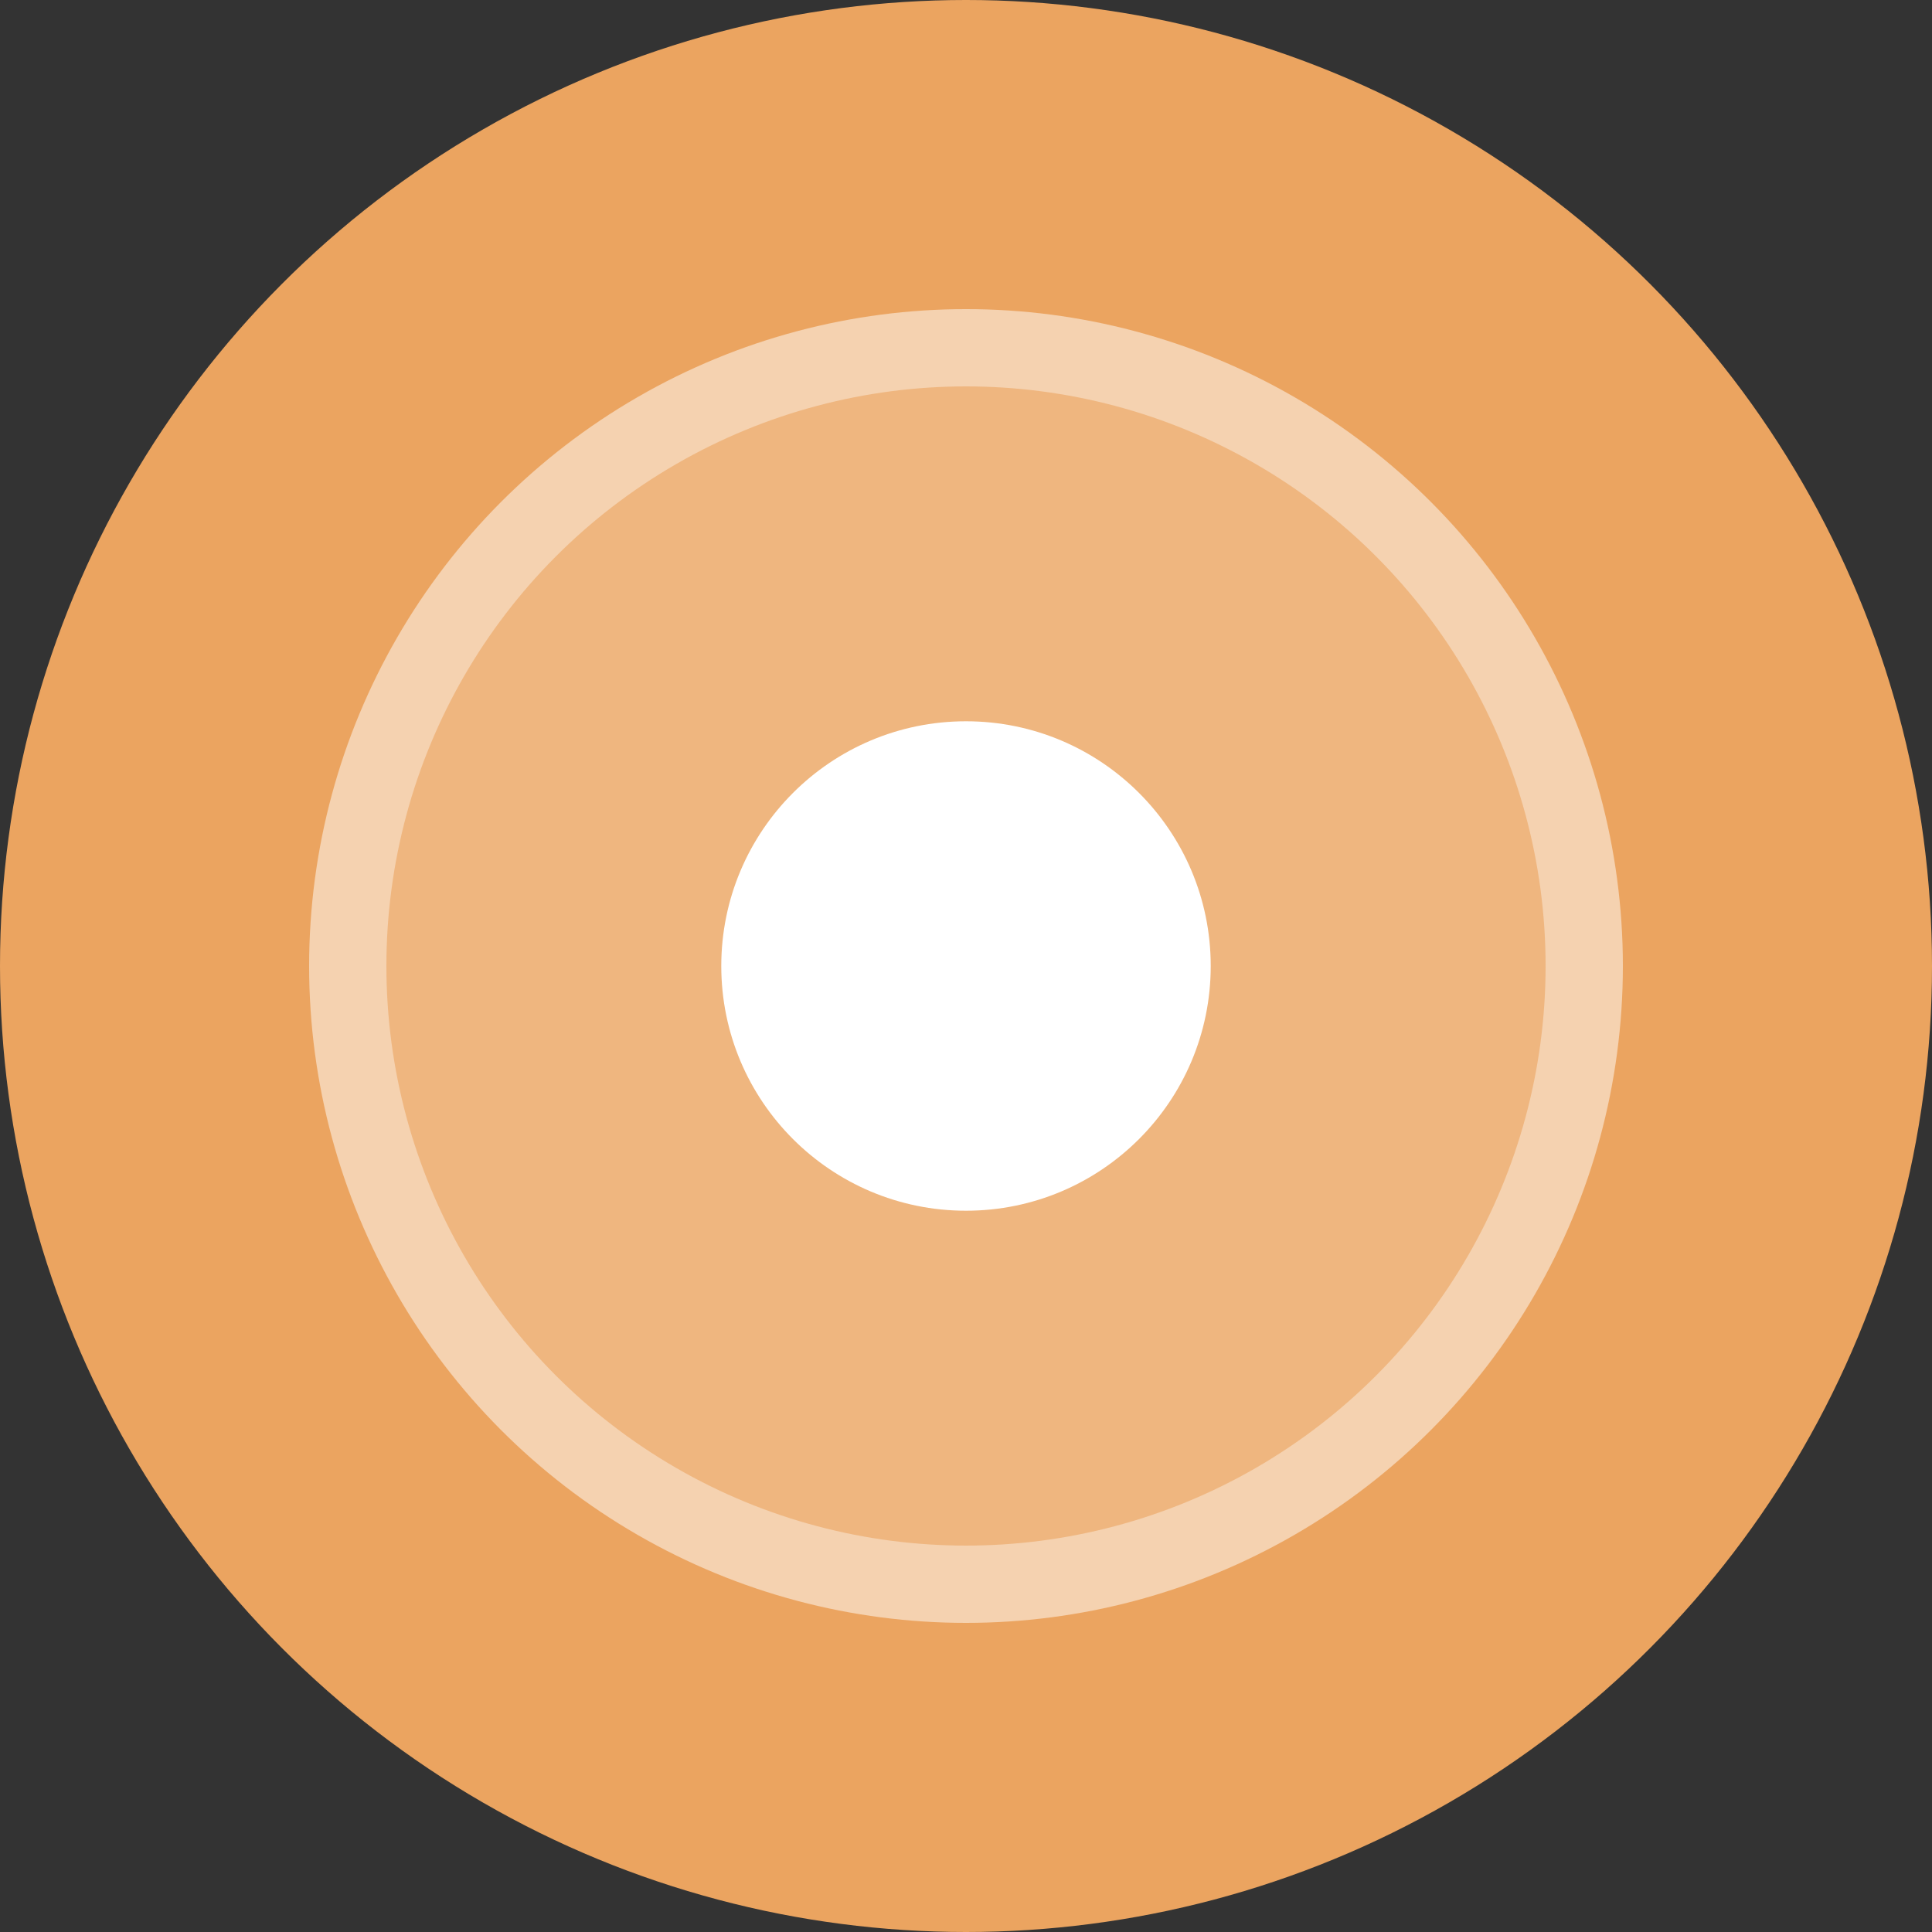 <?xml version="1.0" encoding="UTF-8"?>
<svg width="75px" height="75px" viewBox="0 0 75 75" version="1.1" xmlns="http://www.w3.org/2000/svg" xmlns:xlink="http://www.w3.org/1999/xlink">
    <rect x="0" y="0" width="75" height="75" fill="#333333" stroke="none"/>
    <!-- Generator: Sketch 41.2 (35397) - http://www.bohemiancoding.com/sketch -->
    <title>Icon</title>
    <desc>Created with Sketch.</desc>
    <defs></defs>
    <g id="Marketing" stroke="none" stroke-width="1" fill="none" fill-rule="evenodd">
        <g id="Students" transform="translate(-863, -797)">
            <g id="Full-Width" transform="translate(54, 797)">
                <g id="Copy" transform="translate(561, 0)">
                    <g id="Icon" transform="translate(248, 0)">
                        <circle id="Circle" fill="#EBA460" cx="37.5" cy="37.5" r="37.5"></circle>
                        <circle id="2" fill-opacity="0.5" fill="#FFFFFF" cx="37.5" cy="37.5" r="25.5"></circle>
                        <circle id="1" fill="#EBA460" opacity="0.6" cx="37.5" cy="37.5" r="22.5"></circle>
                        <circle id="0" fill="#FFFFFF" cx="37.5" cy="37.5" r="9.5"></circle>
                    </g>
                </g>
            </g>
        </g>
    </g>
</svg>